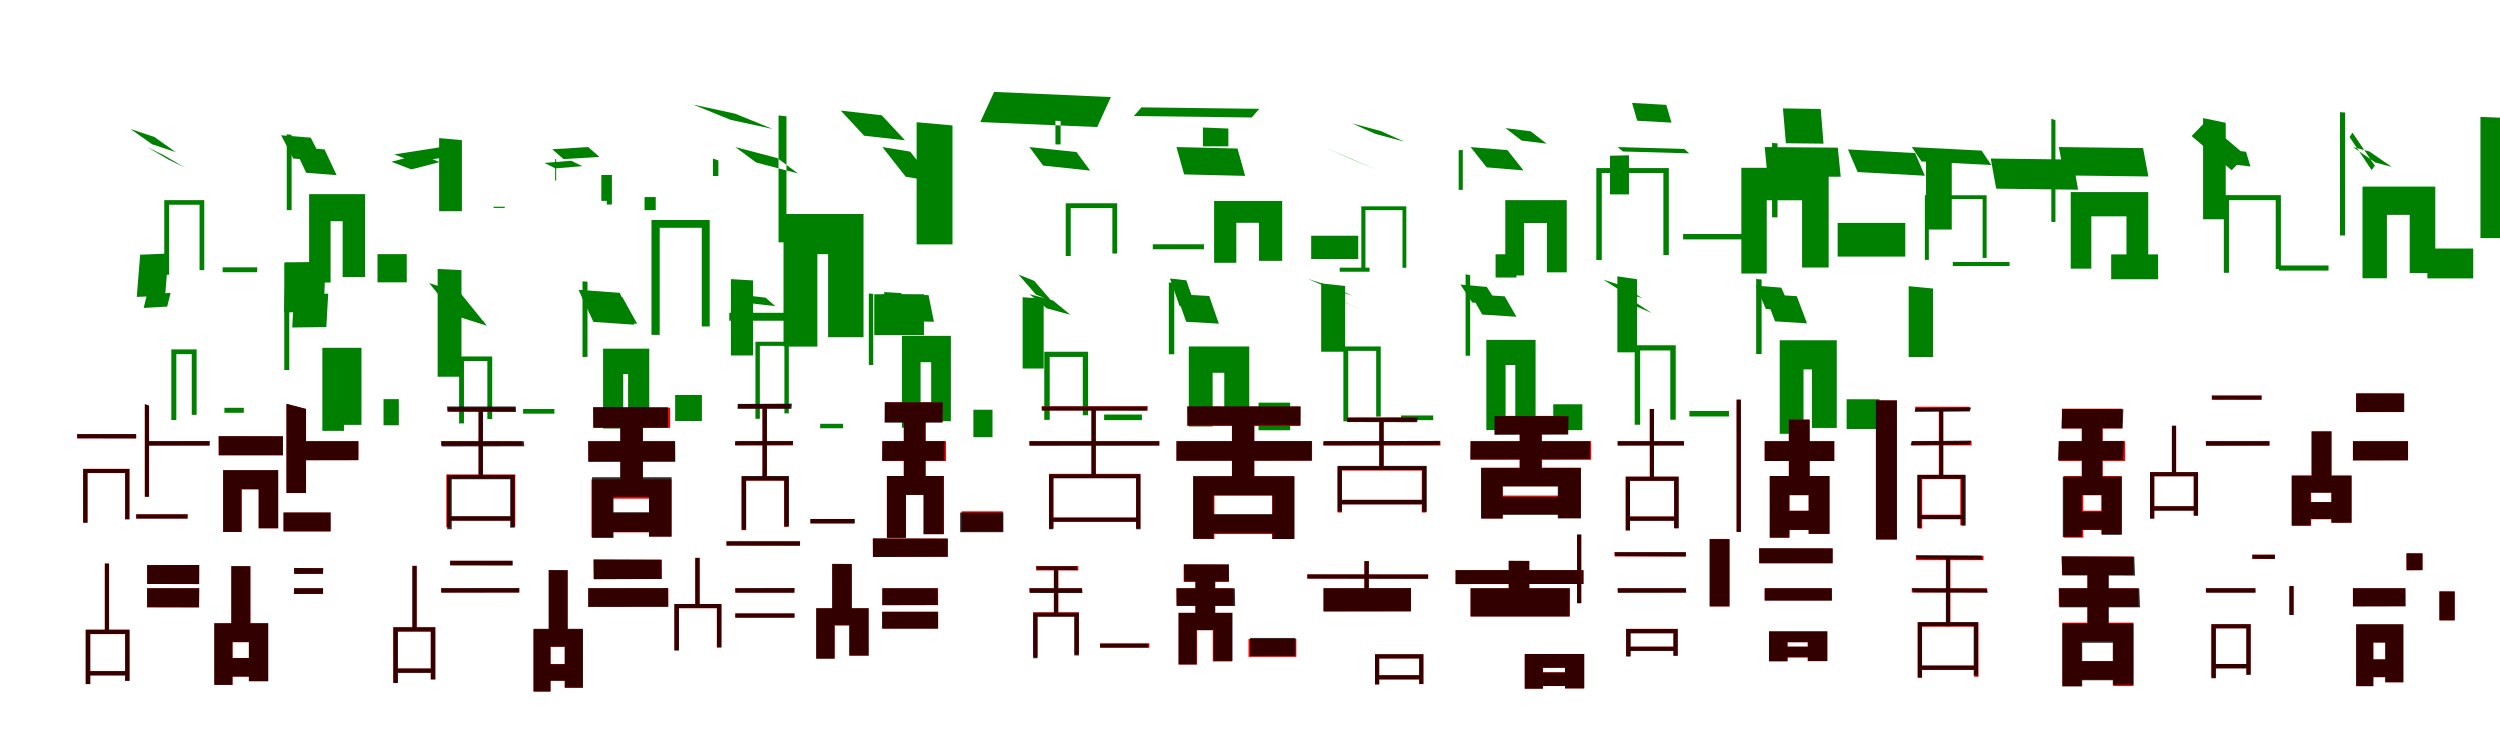 <?xml version="1.0" encoding="UTF-8"?>
<svg width="1700" height="500" xmlns="http://www.w3.org/2000/svg">
<rect width="100%" height="100%" fill="white"/>
<g fill="green" transform="translate(100 100) scale(0.1 -0.1)"><path d="M-0.0 0.0 147.0 -86.0 258.0 -140.0 111.0 -54.0ZM-113.0 123.0 34.0 19.0 196.0 -35.0 49.0 69.0ZM514.0 -818.0V-851.0H749.0V-818.0ZM950.0 87.0V-429.0H983.0V83.0ZM117.0 -361.0V-868.0H150.0V-392.0H357.0V-837.0H389.0V-361.0Z"/></g>
<g fill="green" transform="translate(200 100) scale(0.1 -0.1)"><path d="M0.0 0.0 82.0 -175.0 289.0 -191.0 207.0 -16.0ZM-88.0 80.0 -6.0 -78.0 194.0 -94.0 113.0 64.0ZM567.0 -728.0V-920.0H766.0V-728.0ZM986.0 61.0V-436.0H1141.0V47.0ZM102.0 -320.0V-921.0H248.0V-504.0H330.0V-884.0H483.0V-320.0Z"/></g>
<g fill="green" transform="translate(300 100) scale(0.1 -0.1)"><path d="M0.0 0.0 137.0 -52.0 -183.0 -103.0 -319.0 -50.0ZM-146.0 -50.0 -10.0 -102.0 -203.0 -152.0 -339.0 -100.0ZM432.0 -406.0V-414.0H356.0V-406.0ZM775.0 -80.0V-228.0H782.0V-84.0ZM123.0 -156.0V-382.0H131.0V-162.0H60.0V-361.0H67.0V-156.0Z"/></g>
<g fill="green" transform="translate(400 100) scale(0.1 -0.1)"><path d="M0.0 0.0 76.0 -67.0 -168.0 -82.0 -245.0 -15.0ZM-116.0 -93.0 -40.0 -130.0 -223.0 -145.0 -298.0 -108.0ZM459.0 -340.0V-429.0H383.0V-340.0ZM848.0 -78.0V-197.0H885.0V-91.0ZM126.0 -109.0V-391.0H161.0V-190.0H89.0V-366.0H126.0V-109.0Z"/></g>
<g fill="green" transform="translate(500 100) scale(0.1 -0.1)"><path d="M-0.0 0.0 286.0 -75.0 427.0 -180.0 142.0 -105.0ZM-287.0 289.0 -1.0 227.0 254.0 123.0 -32.0 185.0ZM-41.0 -1127.0V-1181.0H333.0V-1127.0ZM294.0 215.0V-648.0H348.0V209.0ZM-570.0 -496.0V-1277.0H-514.0V-549.0H-228.0V-1220.0H-174.0V-496.0Z"/></g>
<g fill="green" transform="translate(600 100) scale(0.1 -0.1)"><path d="M0.0 0.0 159.0 -202.0 348.0 -233.0 189.0 -31.0ZM-283.0 248.0 -124.0 77.0 154.0 46.0 -4.0 216.0ZM-55.0 -1001.0V-1279.0H283.0V-1001.0ZM233.0 169.0V-662.0H477.0V147.0ZM-672.0 -455.0V-1357.0H-442.0V-728.0H-369.0V-1293.0H-128.0V-455.0Z"/></g>
<g fill="green" transform="translate(700 100) scale(0.1 -0.1)"><path d="M0.0 0.0 93.0 -126.0 413.0 -160.0 320.0 -34.0ZM-334.0 170.0 -240.0 375.0 554.0 340.0 461.0 136.0ZM839.0 -661.0V-695.0H1187.0V-661.0ZM177.0 179.0V18.0H212.0V177.0ZM247.0 -382.0V-741.0H281.0V-415.0H564.0V-724.0H597.0V-382.0Z"/></g>
<g fill="green" transform="translate(800 100) scale(0.1 -0.1)"><path d="M0.0 0.0 52.0 -186.0 467.0 -196.0 415.0 -10.0ZM-290.0 211.0 -238.0 270.0 563.0 260.0 512.0 201.0ZM916.0 -603.0V-761.0H1236.0V-603.0ZM180.0 133.0V5.0H353.0V126.0ZM256.0 -367.0V-787.0H407.0V-515.0H561.0V-774.0H719.0V-367.0Z"/></g>
<g fill="green" transform="translate(900 100) scale(0.1 -0.1)"><path d="M-0.0 0.0 196.0 -85.0 366.0 -156.0 170.0 -72.0ZM193.0 161.0 389.0 109.0 549.0 37.0 354.0 89.0ZM110.0 -820.0V-848.0H313.0V-820.0ZM919.0 -21.0V-291.0H947.0V-20.0ZM257.0 -403.0V-839.0H285.0V-429.0H537.0V-821.0H563.0V-403.0Z"/></g>
<g fill="green" transform="translate(1000 100) scale(0.1 -0.1)"><path d="M0.0 0.0 109.0 -138.0 360.0 -159.0 251.0 -21.0ZM237.0 129.0 347.0 44.0 517.0 23.0 409.0 107.0ZM170.0 -729.0V-887.0H312.0V-729.0ZM948.0 -59.0V-322.0H1077.0V-56.0ZM236.0 -361.0V-873.0H364.0V-517.0H519.0V-852.0H654.0V-361.0Z"/></g>
<g fill="green" transform="translate(1100 100) scale(0.1 -0.1)"><path d="M0.0 0.0 35.0 -30.0 487.0 -43.0 453.0 -13.0ZM98.0 300.0 133.0 179.0 366.0 166.0 331.0 287.0ZM445.0 -591.0V-628.0H961.0V-591.0ZM1050.0 28.0V-478.0H1087.0V25.0ZM-145.0 -143.0V-768.0H-108.0V-177.0H311.0V-735.0H348.0V-143.0Z"/></g>
<g fill="green" transform="translate(1200 100) scale(0.1 -0.1)"><path d="M0.0 0.0 19.0 -199.0 517.0 -202.0 497.0 -4.0ZM124.0 263.0 144.0 26.0 400.0 23.0 381.0 259.0ZM496.0 -516.0V-745.0H956.0V-516.0ZM1097.0 -27.0V-561.0H1272.0V-37.0ZM-159.0 -141.0V-860.0H14.0V-362.0H254.0V-819.0H435.0V-141.0Z"/></g>
<g fill="green" transform="translate(1300 100) scale(0.1 -0.1)"><path d="M0.0 0.0 66.0 -98.0 541.0 -122.0 475.0 -24.0ZM-434.0 -16.0 -368.0 -170.0 89.0 -195.0 23.0 -41.0ZM279.0 -781.0V-809.0H665.0V-781.0ZM949.0 192.0V-509.0H977.0V183.0ZM89.0 -328.0V-767.0H116.0V-354.0H482.0V-754.0H509.0V-328.0Z"/></g>
<g fill="green" transform="translate(1400 100) scale(0.1 -0.1)"><path d="M0.0 0.0 37.0 -193.0 609.0 -200.0 573.0 -7.0ZM-463.0 -78.0 -426.0 -283.0 131.0 -290.0 95.0 -85.0ZM356.0 -730.0V-899.0H675.0V-730.0ZM981.0 197.0V-491.0H1135.0V165.0ZM81.0 -306.0V-827.0H221.0V-471.0H460.0V-810.0H608.0V-306.0Z"/></g>
<g fill="green" transform="translate(1500 100) scale(0.1 -0.1)"><path d="M0.0 0.0 273.0 -32.0 303.0 -132.0 31.0 -100.0ZM-1.0 174.0 272.0 -58.0 175.0 -158.0 -97.0 75.0ZM496.0 -805.0V-840.0H834.0V-805.0ZM912.0 237.0V-601.0H947.0V235.0ZM122.0 -327.0V-855.0H157.0V-361.0H475.0V-829.0H510.0V-327.0Z"/></g>
<g fill="green" transform="translate(1600 100) scale(0.1 -0.1)"><path d="M0.0 0.0 152.0 -105.0 264.0 -135.0 112.0 -30.0ZM-3.0 98.0 149.0 -127.0 127.0 -157.0 -23.0 68.0ZM506.0 -690.0V-893.0H818.0V-690.0ZM867.0 205.0V-619.0H1046.0V198.0ZM65.0 -269.0V-892.0H231.0V-461.0H386.0V-857.0H560.0V-269.0Z"/></g>
<g fill="green" transform="translate(100 200) scale(0.1 -0.1)"><path d="M0.0 0.0 -23.0 -94.0 137.0 -85.0 160.0 8.0ZM-47.0 268.0 -70.0 -19.0 123.0 -11.0 146.0 276.0ZM526.0 -773.0V-807.0H658.0V-773.0ZM933.0 215.0V-516.0H967.0V213.0ZM165.0 -376.0V-856.0H199.0V-408.0H304.0V-821.0H337.0V-376.0Z"/></g>
<g fill="green" transform="translate(200 200) scale(0.1 -0.1)"><path d="M0.0 0.0 -13.0 -227.0 219.0 -224.0 232.0 3.0ZM-56.0 216.0 -69.0 -124.0 201.0 -122.0 214.0 219.0ZM608.0 -714.0V-892.0H712.0V-714.0ZM976.0 171.0V-562.0H1138.0V163.0ZM192.0 -365.0V-930.0H339.0V-535.0H304.0V-889.0H458.0V-365.0Z"/></g>
<g fill="green" transform="translate(300 200) scale(0.1 -0.1)"><path d="M0.0 0.0 181.0 -129.0 304.0 -196.0 123.0 -66.0ZM-82.0 75.0 99.0 -148.0 311.0 -215.0 130.0 8.0ZM557.0 -781.0V-813.0H770.0V-781.0ZM961.0 87.0V-427.0H995.0V84.0ZM122.0 -424.0V-879.0H155.0V-455.0H314.0V-849.0H347.0V-424.0Z"/></g>
<g fill="green" transform="translate(400 200) scale(0.1 -0.1)"><path d="M0.0 0.0 101.0 -182.0 333.0 -202.0 232.0 -20.0ZM-66.0 29.0 35.0 -189.0 314.0 -208.0 214.0 9.0ZM591.0 -686.0V-863.0H773.0V-686.0ZM970.0 102.0V-417.0H1121.0V93.0ZM101.0 -371.0V-914.0H238.0V-543.0H271.0V-874.0H415.0V-371.0Z"/></g>
<g fill="green" transform="translate(500 200) scale(0.1 -0.1)"><path d="M0.0 0.0 65.0 -58.0 272.0 -82.0 206.0 -24.0ZM-2.0 48.0 63.0 -16.0 132.0 -40.0 66.0 24.0ZM577.0 -882.0V-912.0H733.0V-882.0ZM908.0 5.0V-482.0H938.0V1.0ZM137.0 -324.0V-848.0H167.0V-352.0H334.0V-811.0H364.0V-324.0Z"/></g>
<g fill="green" transform="translate(600 200) scale(0.1 -0.1)"><path d="M0.0 0.0 37.0 -181.0 351.0 -188.0 314.0 -7.0ZM11.0 14.0 48.0 -141.0 165.0 -148.0 129.0 7.0ZM619.0 -786.0V-973.0H749.0V-786.0ZM954.0 -21.0V-506.0H1097.0V-32.0ZM133.0 -284.0V-908.0H260.0V-463.0H332.0V-864.0H466.0V-284.0Z"/></g>
<g fill="green" transform="translate(700 200) scale(0.1 -0.1)"><path d="M-0.0 0.0 118.0 -97.0 278.0 -140.0 160.0 -43.0ZM-74.0 133.0 44.0 -3.0 151.0 -47.0 33.0 90.0ZM508.0 -819.0V-857.0H765.0V-819.0ZM948.0 80.0V-409.0H985.0V75.0ZM101.0 -392.0V-855.0H138.0V-427.0H363.0V-824.0H399.0V-392.0Z"/></g>
<g fill="green" transform="translate(800 200) scale(0.1 -0.1)"><path d="M0.0 0.0 66.0 -188.0 288.0 -201.0 223.0 -13.0ZM-44.0 106.0 21.0 -81.0 132.0 -94.0 67.0 94.0ZM558.0 -738.0V-926.0H773.0V-738.0ZM984.0 73.0V-392.0H1147.0V55.0ZM84.0 -356.0V-900.0H246.0V-535.0H325.0V-861.0H495.0V-356.0Z"/></g>
<g fill="green" transform="translate(900 200) scale(0.1 -0.1)"><path d="M-0.0 0.0 142.0 -56.0 271.0 -108.0 129.0 -52.0ZM-105.0 103.0 37.0 41.0 198.0 -11.0 56.0 51.0ZM527.0 -825.0V-857.0H746.0V-825.0ZM966.0 135.0V-419.0H997.0V129.0ZM135.0 -356.0V-865.0H168.0V-386.0H358.0V-833.0H389.0V-356.0Z"/></g>
<g fill="green" transform="translate(1000 200) scale(0.1 -0.1)"><path d="M0.0 0.0 79.0 -139.0 312.0 -154.0 232.0 -15.0ZM-69.0 65.0 11.0 -57.0 188.0 -72.0 110.0 49.0ZM562.0 -749.0V-925.0H760.0V-749.0ZM998.0 121.0V-396.0H1132.0V101.0ZM107.0 -311.0V-924.0H238.0V-482.0H304.0V-887.0H442.0V-311.0Z"/></g>
<g fill="green" transform="translate(1100 200) scale(0.1 -0.1)"><path d="M-0.0 0.0 126.0 -83.0 232.0 -129.0 106.0 -46.0ZM-98.0 99.0 28.0 18.0 167.0 -28.0 41.0 53.0ZM488.0 -795.0V-832.0H757.0V-795.0ZM942.0 103.0V-407.0H979.0V99.0ZM116.0 -348.0V-888.0H153.0V-383.0H358.0V-854.0H395.0V-348.0Z"/></g>
<g fill="green" transform="translate(1200 200) scale(0.1 -0.1)"><path d="M0.0 0.0 70.0 -185.0 288.0 -199.0 218.0 -14.0ZM-62.0 58.0 8.0 -101.0 183.0 -115.0 113.0 44.0ZM557.0 -715.0V-917.0H780.0V-715.0ZM979.0 54.0V-428.0H1145.0V38.0ZM102.0 -314.0V-950.0H264.0V-512.0H321.0V-910.0H490.0V-314.0Z"/></g>
<g fill="red" transform="translate(100 300) scale(0.1 -0.1)"><path d="M0.0 0.0V-29.0H425.0V0.0ZM-476.0 48.0V19.0H-74.0V48.0ZM-73.0 -497.0V-526.0H276.0V-497.0ZM-15.0 251.0V-378.0H14.0V241.0ZM-435.0 -188.0V-553.0H-405.0V-217.0H-149.0V-531.0H-120.0V-188.0Z"/></g>
<g fill="black" opacity=".8" transform="translate(100 300) scale(0.1 -0.1)"><path d="M0.0 0.0 1.0 -30.0H425.0L426.0 1.0ZM-475.0 48.0 -474.0 20.0 -74.0 19.0 -75.0 48.0ZM-74.0 -498.0V-526.0H275.0V-498.0ZM-15.0 252.0V-378.0H13.0V242.0ZM-434.0 -189.0V-555.0H-405.0V-216.0H-149.0V-531.0H-120.0V-189.0Z"/></g>
<g fill="red" transform="translate(200 300) scale(0.1 -0.1)"><path d="M0.0 0.0V-129.0H437.0V0.0ZM-513.0 34.0V-96.0H-76.0V34.0ZM-72.0 -485.0V-614.0H248.0V-485.0ZM-52.0 254.0V-352.0H81.0V219.0ZM-482.0 -198.0V-617.0H-356.0V-327.0H-241.0V-592.0H-109.0V-198.0Z"/></g>
<g fill="black" opacity=".8" transform="translate(200 300) scale(0.1 -0.1)"><path d="M0.0 0.0V-130.0L437.0 -129.0V0.0ZM-513.0 34.0 -512.0 -96.0H-76.0V33.0ZM-72.0 -485.0V-613.0H248.0V-485.0ZM-52.0 254.0V-353.0H81.0V219.0ZM-483.0 -197.0V-617.0H-358.0V-327.0H-241.0V-592.0H-108.0V-197.0Z"/></g>
<g fill="red" transform="translate(300 300) scale(0.1 -0.1)"><path d="M0.0 0.0V-30.0H552.0V0.0ZM43.0 230.0V201.0H503.0V230.0ZM54.0 -512.0V-541.0H487.0V-512.0ZM255.0 222.0V-241.0H284.0V222.0ZM35.0 -226.0V-586.0H64.0V-255.0H475.0V-582.0H504.0V-226.0Z"/></g>
<g fill="black" opacity=".8" transform="translate(300 300) scale(0.1 -0.1)"><path d="M0.0 0.0 3.0 -36.0 565.0 -35.0 563.0 -1.0ZM40.0 236.0 44.0 201.0 509.0 199.0 507.0 236.0ZM57.0 -510.0V-540.0H486.0V-510.0ZM254.0 213.0V-244.0H284.0V213.0ZM41.0 -230.0V-599.0H72.0V-259.0H469.0V-588.0H500.0V-230.0Z"/></g>
<g fill="red" transform="translate(400 300) scale(0.1 -0.1)"><path d="M0.0 0.0V-137.0H590.0V0.0ZM34.0 228.0V91.0H557.0V228.0ZM121.0 -489.0V-620.0H482.0V-489.0ZM220.0 150.0V-318.0H371.0V150.0ZM22.0 -260.0V-653.0H167.0V-391.0H414.0V-649.0H566.0V-260.0Z"/></g>
<g fill="black" opacity=".8" transform="translate(400 300) scale(0.1 -0.1)"><path d="M0.0 0.0 1.0 -141.0 592.0 -140.0 591.0 -0.0ZM33.0 232.0 35.0 91.0H543.0L542.0 231.0ZM113.0 -483.0V-617.0H483.0V-483.0ZM217.0 153.0V-315.0H372.0V152.0ZM26.0 -245.0V-658.0H172.0V-380.0H413.0V-649.0H567.0V-245.0Z"/></g>
<g fill="red" transform="translate(500 300) scale(0.1 -0.1)"><path d="M0.0 0.0V-29.0H393.0V0.0ZM17.0 253.0V223.0H375.0V253.0ZM512.0 -529.0V-559.0H808.0V-529.0ZM185.0 236.0V-258.0H215.0V236.0ZM43.0 -240.0V-605.0H73.0V-269.0H332.0V-583.0H362.0V-240.0Z"/></g>
<g fill="black" opacity=".8" transform="translate(500 300) scale(0.1 -0.1)"><path d="M0.0 0.0 -3.0 -28.0 389.0 -26.0 393.0 1.0ZM18.0 253.0 16.0 220.0H382.0L385.0 255.0ZM510.0 -529.0V-559.0H813.0V-529.0ZM185.0 228.0V-255.0H215.0V227.0ZM43.0 -237.0V-602.0H74.0V-267.0H333.0V-579.0H365.0V-237.0Z"/></g>
<g fill="red" transform="translate(600 300) scale(0.1 -0.1)"><path d="M0.0 0.0V-135.0H433.0V0.0ZM18.0 265.0V130.0H410.0V265.0ZM539.0 -477.0V-614.0H819.0V-477.0ZM146.0 185.0V-297.0H294.0V185.0ZM31.0 -237.0V-656.0H160.0V-366.0H283.0V-631.0H419.0V-237.0Z"/></g>
<g fill="black" opacity=".8" transform="translate(600 300) scale(0.1 -0.1)"><path d="M0.0 0.0 -2.0 -133.0 422.0 -132.0 423.0 1.0ZM16.0 264.0 15.0 126.0H409.0L411.0 264.0ZM529.0 -485.0V-619.0H823.0V-485.0ZM146.0 191.0V-299.0H294.0V190.0ZM31.0 -237.0V-658.0H161.0V-365.0H279.0V-633.0H417.0V-237.0Z"/></g>
<g fill="red" transform="translate(700 300) scale(0.1 -0.1)"><path d="M0.0 0.0V-29.0H883.0V0.0ZM84.0 238.0V208.0H804.0V238.0ZM151.0 -519.0V-548.0H738.0V-519.0ZM422.0 221.0V-238.0H452.0V221.0ZM134.0 -222.0V-594.0H164.0V-251.0H725.0V-594.0H755.0V-222.0Z"/></g>
<g fill="black" opacity=".8" transform="translate(700 300) scale(0.1 -0.1)"><path d="M0.0 0.0 1.0 -31.0 883.0 -30.0 884.0 0.0ZM84.0 235.0 85.0 209.0 800.0 208.0 801.0 235.0ZM150.0 -520.0V-548.0H735.0V-520.0ZM422.0 226.0V-238.0H451.0V225.0ZM133.0 -225.0V-599.0H162.0V-252.0H726.0V-599.0H755.0V-225.0Z"/></g>
<g fill="red" transform="translate(800 300) scale(0.1 -0.1)"><path d="M0.0 0.0V-133.0H919.0V0.0ZM73.0 236.0V104.0H843.0V236.0ZM189.0 -500.0V-631.0H721.0V-500.0ZM378.0 196.0V-299.0H529.0V196.0ZM115.0 -238.0V-665.0H258.0V-369.0H650.0V-665.0H801.0V-238.0Z"/></g>
<g fill="black" opacity=".8" transform="translate(800 300) scale(0.1 -0.1)"><path d="M0.0 0.0V-133.0L922.0 -132.0V1.0ZM74.0 237.0 76.0 106.0 843.0 107.0 844.0 236.0ZM197.0 -496.0V-626.0H716.0V-496.0ZM377.0 196.0V-300.0H529.0V195.0ZM113.0 -238.0V-664.0H252.0V-369.0H653.0V-665.0H802.0V-238.0Z"/></g>
<g fill="red" transform="translate(900 300) scale(0.1 -0.1)"><path d="M0.0 0.0V-30.0H795.0V0.0ZM160.0 161.0V132.0H632.0V161.0ZM109.0 -399.0V-429.0H692.0V-399.0ZM379.0 149.0V-186.0H409.0V149.0ZM96.0 -171.0V-485.0H125.0V-200.0H668.0V-485.0H698.0V-171.0Z"/></g>
<g fill="black" opacity=".8" transform="translate(900 300) scale(0.1 -0.1)"><path d="M0.0 0.0 -2.0 -28.0 789.0 -26.0 793.0 2.0ZM162.0 160.0 160.0 130.0 637.0 129.0 640.0 161.0ZM106.0 -399.0V-430.0H696.0V-399.0ZM379.0 144.0V-183.0H409.0V144.0ZM95.0 -168.0V-479.0H125.0V-196.0H671.0V-480.0H702.0V-168.0Z"/></g>
<g fill="red" transform="translate(1000 300) scale(0.1 -0.1)"><path d="M0.0 0.0V-126.0H820.0V0.0ZM165.0 172.0V48.0H661.0V172.0ZM158.0 -370.0V-496.0H663.0V-370.0ZM334.0 109.0V-238.0H485.0V109.0ZM73.0 -180.0V-526.0H219.0V-306.0H596.0V-523.0H750.0V-180.0Z"/></g>
<g fill="black" opacity=".8" transform="translate(1000 300) scale(0.1 -0.1)"><path d="M0.0 0.0 -2.0 -124.0 810.0 -123.0 812.0 0.0ZM163.0 171.0 162.0 43.0 664.0 45.0 666.0 170.0ZM151.0 -379.0V-501.0H665.0V-379.0ZM334.0 115.0V-241.0H483.0V113.0ZM71.0 -183.0V-526.0H218.0V-308.0H593.0V-525.0H750.0V-183.0Z"/></g>
<g fill="red" transform="translate(1100 300) scale(0.1 -0.1)"><path d="M0.0 0.0V-29.0H451.0V0.0ZM218.0 219.0V-254.0H247.0V219.0ZM72.0 -512.0V-541.0H399.0V-512.0ZM809.0 282.0V-617.0H838.0V282.0ZM55.0 -241.0V-606.0H84.0V-270.0H384.0V-592.0H414.0V-241.0Z"/></g>
<g fill="black" opacity=".8" transform="translate(1100 300) scale(0.1 -0.1)"><path d="M0.0 0.0 1.0 -30.0 451.0 -29.0V0.0ZM219.0 219.0 220.0 -253.0 247.0 -254.0V219.0ZM71.0 -513.0V-541.0H399.0V-513.0ZM809.0 283.0V-617.0H838.0V282.0ZM55.0 -242.0V-607.0H84.0V-269.0H384.0V-592.0H415.0V-242.0Z"/></g>
<g fill="red" transform="translate(1200 300) scale(0.1 -0.1)"><path d="M0.0 0.0V-135.0H473.0V0.0ZM164.0 147.0V-294.0H305.0V147.0ZM94.0 -473.0V-604.0H378.0V-473.0ZM757.0 277.0V-668.0H899.0V277.0ZM35.0 -237.0V-656.0H169.0V-367.0H299.0V-631.0H440.0V-237.0Z"/></g>
<g fill="black" opacity=".8" transform="translate(1200 300) scale(0.1 -0.1)"><path d="M0.0 0.0V-135.0H473.0V0.0ZM164.0 147.0 165.0 -295.0H306.0V146.0ZM94.0 -474.0V-603.0H377.0V-474.0ZM756.0 278.0V-669.0H899.0V277.0ZM34.0 -237.0V-656.0H167.0V-367.0H299.0V-630.0H441.0V-237.0Z"/></g>
<g fill="red" transform="translate(1300 300) scale(0.1 -0.1)"><path d="M0.0 0.0V-29.0H407.0V0.0ZM23.0 234.0V205.0H394.0V234.0ZM55.0 -500.0V-529.0H347.0V-500.0ZM184.0 226.0V-247.0H214.0V226.0ZM41.0 -229.0V-594.0H71.0V-258.0H330.0V-572.0H360.0V-229.0Z"/></g>
<g fill="black" opacity=".8" transform="translate(1300 300) scale(0.1 -0.1)"><path d="M0.0 0.0 -9.0 -28.0 394.0 -23.0 405.0 4.0ZM27.0 225.0 19.0 199.0 394.0 202.0 404.0 229.0ZM47.0 -503.0V-531.0H350.0V-503.0ZM187.0 221.0V-238.0H214.0V221.0ZM37.0 -229.0V-589.0H65.0V-256.0H338.0V-574.0H367.0V-229.0Z"/></g>
<g fill="red" transform="translate(1400 300) scale(0.1 -0.1)"><path d="M0.0 0.0V-135.0H451.0V0.0ZM21.0 221.0V86.0H431.0V221.0ZM93.0 -473.0V-604.0H364.0V-473.0ZM156.0 143.0V-298.0H299.0V143.0ZM33.0 -237.0V-656.0H166.0V-367.0H289.0V-631.0H428.0V-237.0Z"/></g>
<g fill="black" opacity=".8" transform="translate(1400 300) scale(0.1 -0.1)"><path d="M0.0 0.0 -6.0 -130.0 437.0 -128.0 442.0 2.0ZM23.0 218.0 18.0 87.0 434.0 88.0 439.0 218.0ZM101.0 -480.0V-602.0H361.0V-480.0ZM157.0 151.0V-307.0H295.0V150.0ZM27.0 -242.0V-651.0H156.0V-367.0H292.0V-637.0H428.0V-242.0Z"/></g>
<g fill="red" transform="translate(1500 300) scale(0.1 -0.1)"><path d="M0 0.0V-30.0H433.0V0.0ZM40.0 311.0V282.0H380.0V311.0ZM-364.0 -442.0V-472.0H-72.0V-442.0ZM-231.0 103.0V-224.0H-202.0V103.0ZM-380.0 -210.0V-525.0H-351.0V-239.0H-83.0V-506.0H-54.0V-210.0Z"/></g>
<g fill="black" opacity=".8" transform="translate(1500 300) scale(0.1 -0.1)"><path d="M0.0 0.0 1.0 -31.0 431.0 -30.0 432.0 0.0ZM41.0 309.0 42.0 283.0 377.0 282.0V309.0ZM-364.0 -443.0V-472.0H-74.0V-443.0ZM-231.0 106.0V-224.0H-203.0V106.0ZM-380.0 -211.0V-527.0H-351.0V-238.0H-82.0V-507.0H-53.0V-211.0Z"/></g>
<g fill="red" transform="translate(1600 300) scale(0.1 -0.1)"><path d="M0 0.0V-130.0H374.0V0.0ZM21.0 325.0V198.0H346.0V325.0ZM-362.0 -414.0V-531.0H-109.0V-414.0ZM-281.0 67.0V-284.0H-146.0V67.0ZM-415.0 -233.0V-575.0H-284.0V-350.0H-147.0V-555.0H-10.0V-233.0Z"/></g>
<g fill="black" opacity=".8" transform="translate(1600 300) scale(0.1 -0.1)"><path d="M0.0 0.0V-131.0L375.0 -130.0V0.0ZM22.0 325.0V198.0L349.0 199.0V324.0ZM-358.0 -414.0V-529.0H-111.0V-414.0ZM-281.0 66.0V-285.0H-146.0V66.0ZM-417.0 -235.0V-574.0H-288.0V-350.0H-146.0V-554.0H-9.0V-235.0Z"/></g>
<g fill="red" transform="translate(100 400) scale(0.1 -0.1)"><path d="M0.0 0.0H354.0V-130.0H0.0ZM0.0 158.0H354.0V29.0H0.0ZM-403.0 -563.0V-592.0H-137.0V-563.0ZM-287.0 168.0V-305.0H-258.0V168.0ZM-417.0 -282.0V-651.0H-387.0V-312.0H-149.0V-629.0H-120.0V-282.0Z"/></g>
<g fill="black" opacity=".8" transform="translate(100 400) scale(0.1 -0.1)"><path d="M0.0 0.0H355.0L353.0 -130.0L1.0 -129.0ZM1.0 157.0 355.0 158.0 354.0 28.0 1.0 29.0ZM-404.0 -564.0V-593.0H-137.0V-564.0ZM-287.0 168.0V-304.0H-259.0V167.0ZM-417.0 -282.0V-652.0H-386.0V-311.0H-149.0V-630.0H-119.0V-282.0Z"/></g>
<g fill="red" transform="translate(200 400) scale(0.1 -0.1)"><path d="M0.0 0.0H197.0V-39.0H0.0ZM0.0 137.0H197.0V98.0H0.0ZM-480.0 -474.0V-601.0H-227.0V-474.0ZM-427.0 149.0V-301.0H-297.0V149.0ZM-542.0 -238.0V-657.0H-418.0V-367.0H-307.0V-632.0H-177.0V-238.0Z"/></g>
<g fill="black" opacity=".8" transform="translate(200 400) scale(0.1 -0.1)"><path d="M0.0 0.0H197.0L196.0 -38.0L-2.0 -39.0ZM-0.0 138.0 198.0 136.0 196.0 98.0 1.0 97.0ZM-480.0 -475.0V-601.0H-228.0V-475.0ZM-427.0 151.0V-302.0H-298.0V150.0ZM-543.0 -238.0V-657.0H-420.0V-366.0H-308.0V-632.0H-176.0V-238.0Z"/></g>
<g fill="red" transform="translate(300 400) scale(0.1 -0.1)"><path d="M0.0 0.0V-29.0H530.0V0.0ZM60.0 186.0V156.0H484.0V186.0ZM-312.0 -546.0V-575.0H-51.0V-546.0ZM-195.0 153.0V-284.0H-166.0V153.0ZM-326.0 -265.0V-643.0H-296.0V-295.0H-70.0V-620.0H-40.0V-265.0Z"/></g>
<g fill="black" opacity=".8" transform="translate(300 400) scale(0.1 -0.1)"><path d="M0.0 0.0 1.0 -30.0 531.0 -29.0 532.0 1.0ZM61.0 187.0 62.0 156.0 486.0 155.0V187.0ZM-312.0 -546.0V-575.0H-50.0V-546.0ZM-196.0 151.0V-284.0H-167.0V150.0ZM-325.0 -266.0V-645.0H-294.0V-294.0H-71.0V-620.0H-40.0V-266.0Z"/></g>
<g fill="red" transform="translate(400 400) scale(0.1 -0.1)"><path d="M0.0 0.0V-126.0H545.0V0.0ZM37.0 194.0V63.0H500.0V194.0ZM-317.0 -515.0V-629.0H-92.0V-515.0ZM-268.0 122.0V-337.0H-140.0V122.0ZM-372.0 -279.0V-702.0H-256.0V-399.0H-159.0V-677.0H-37.0V-279.0Z"/></g>
<g fill="black" opacity=".8" transform="translate(400 400) scale(0.1 -0.1)"><path d="M0.0 0.0V-127.0L543.0 -126.0L542.0 1.0ZM36.0 196.0 38.0 61.0 499.0 63.0 498.0 194.0ZM-321.0 -517.0V-629.0H-92.0V-517.0ZM-269.0 124.0V-338.0H-140.0V123.0ZM-372.0 -276.0V-703.0H-257.0V-397.0H-160.0V-676.0H-36.0V-276.0Z"/></g>
<g fill="red" transform="translate(500 400) scale(0.1 -0.1)"><path d="M0.0 0.0V-30.0H402.0V0.0ZM-60.0 319.0V290.0H439.0V319.0ZM0.0 -171.0V-200.0H402.0V-171.0ZM-272.0 207.0V-124.0H-242.0V207.0ZM-414.0 -107.0V-422.0H-384.0V-136.0H-125.0V-403.0H-95.0V-107.0Z"/></g>
<g fill="black" opacity=".8" transform="translate(500 400) scale(0.1 -0.1)"><path d="M0.0 0.0 1.0 -30.0H401.0L403.0 1.0ZM-60.0 319.0 -59.0 290.0 440.0 289.0 441.0 319.0ZM-0.0 -172.0V-200.0H403.0V-172.0ZM-272.0 206.0V-123.0H-243.0V206.0ZM-414.0 -107.0V-423.0H-383.0V-135.0H-125.0V-402.0H-94.0V-107.0Z"/></g>
<g fill="red" transform="translate(600 400) scale(0.1 -0.1)"><path d="M0.0 0.0V-115.0H379.0V0.0ZM-64.0 338.0V214.0H445.0V338.0ZM0.0 -159.0V-274.0H379.0V-159.0ZM-341.0 164.0V-187.0H-208.0V164.0ZM-449.0 -136.0V-478.0H-324.0V-253.0H-224.0V-458.0H-94.0V-136.0Z"/></g>
<g fill="black" opacity=".8" transform="translate(600 400) scale(0.1 -0.1)"><path d="M0.0 0.0 -1.0 -115.0 377.0 -114.0 376.0 0.0ZM-65.0 339.0 -64.0 212.0 445.0 214.0V337.0ZM-2.0 -161.0V-275.0H379.0V-161.0ZM-341.0 166.0V-188.0H-208.0V165.0ZM-450.0 -136.0V-479.0H-325.0V-252.0H-225.0V-458.0H-93.0V-136.0Z"/></g>
<g fill="red" transform="translate(700 400) scale(0.1 -0.1)"><path d="M0.0 0.0V-30.0H357.0V0.0ZM46.0 151.0V121.0H333.0V151.0ZM480.0 -375.0V-404.0H816.0V-375.0ZM166.0 140.0V-178.0H197.0V140.0ZM25.0 -163.0V-469.0H55.0V-192.0H307.0V-451.0H337.0V-163.0Z"/></g>
<g fill="black" opacity=".8" transform="translate(700 400) scale(0.1 -0.1)"><path d="M0.0 0.0 4.0 -32.0 361.0 -33.0 358.0 -0.0ZM46.0 149.0 50.0 126.0 326.0 123.0 323.0 149.0ZM481.0 -377.0V-404.0H809.0V-377.0ZM167.0 150.0V-181.0H195.0V149.0ZM26.0 -167.0V-476.0H55.0V-194.0H305.0V-457.0H336.0V-167.0Z"/></g>
<g fill="red" transform="translate(800 400) scale(0.1 -0.1)"><path d="M0.0 0.0V-118.0H388.0V0.0ZM49.0 161.0V43.0H356.0V161.0ZM490.0 -345.0V-467.0H815.0V-345.0ZM129.0 121.0V-230.0H262.0V121.0ZM15.0 -168.0V-519.0H140.0V-285.0H247.0V-498.0H378.0V-168.0Z"/></g>
<g fill="black" opacity=".8" transform="translate(800 400) scale(0.1 -0.1)"><path d="M0.0 0.0 2.0 -121.0H399.0L397.0 -1.0ZM51.0 163.0 53.0 46.0H357.0L356.0 162.0ZM501.0 -338.0V-460.0H809.0V-338.0ZM129.0 116.0V-228.0H264.0V116.0ZM14.0 -167.0V-518.0H136.0V-285.0H252.0V-495.0H381.0V-167.0Z"/></g>
<g fill="red" transform="translate(900 400) scale(0.1 -0.1)"><path d="M0.0 0.0V-157.0H595.0V0.0ZM-111.0 94.0V65.0H711.0V94.0ZM366.0 -591.0V-620.0H662.0V-591.0ZM278.0 185.0V-17.0H308.0V185.0ZM350.0 -449.0V-654.0H379.0V-478.0H650.0V-652.0H679.0V-449.0Z"/></g>
<g fill="black" opacity=".8" transform="translate(900 400) scale(0.1 -0.1)"><path d="M0.0 0.0V-158.0L594.0 -157.0V1.0ZM-110.0 94.0 -109.0 66.0 711.0 64.0 712.0 93.0ZM365.0 -592.0V-620.0H662.0V-592.0ZM278.0 184.0V-17.0H308.0V184.0ZM350.0 -449.0V-654.0H378.0V-477.0H651.0V-651.0H679.0V-449.0Z"/></g>
<g fill="red" transform="translate(1000 400) scale(0.1 -0.1)"><path d="M0.0 0.0V-192.0H675.0V0.0ZM-102.0 123.0V29.0H767.0V123.0ZM450.0 -571.0V-665.0H689.0V-571.0ZM260.0 185.0V-22.0H399.0V185.0ZM369.0 -447.0V-683.0H493.0V-541.0H642.0V-681.0H772.0V-447.0Z"/></g>
<g fill="black" opacity=".8" transform="translate(1000 400) scale(0.1 -0.1)"><path d="M0.0 0.0V-192.0H673.0L674.0 0.0ZM-102.0 123.0V28.0L768.0 29.0V123.0ZM449.0 -573.0V-665.0H689.0V-573.0ZM259.0 187.0V-23.0H399.0V186.0ZM368.0 -447.0V-683.0H491.0V-541.0H642.0V-681.0H773.0V-447.0Z"/></g>
<g fill="red" transform="translate(1100 400) scale(0.1 -0.1)"><path d="M0.0 0.0V-29.0H464.0V0.0ZM-21.0 245.0V216.0H465.0V245.0ZM71.0 -397.0V-426.0H398.0V-397.0ZM-276.0 363.0V-101.0H-247.0V363.0ZM57.0 -276.0V-461.0H87.0V-306.0H380.0V-458.0H409.0V-276.0Z"/></g>
<g fill="black" opacity=".8" transform="translate(1100 400) scale(0.1 -0.1)"><path d="M0.0 0.0 3.0 -31.0 466.0 -30.0 465.0 0.0ZM-21.0 245.0 -18.0 219.0 463.0 216.0V245.0ZM71.0 -398.0V-426.0H395.0V-398.0ZM-276.0 366.0V-102.0H-248.0V366.0ZM58.0 -277.0V-465.0H88.0V-306.0H379.0V-460.0H408.0V-277.0Z"/></g>
<g fill="red" transform="translate(1200 400) scale(0.1 -0.1)"><path d="M0.0 0.0V-83.0H455.0V0.0ZM-38.0 271.0V170.0H462.0V271.0ZM89.0 -398.0V-471.0H391.0V-398.0ZM-374.0 335.0V-124.0H-240.0V335.0ZM30.0 -294.0V-496.0H156.0V-367.0H293.0V-496.0H425.0V-294.0Z"/></g>
<g fill="black" opacity=".8" transform="translate(1200 400) scale(0.1 -0.1)"><path d="M0.0 0.0V-84.0H458.0L457.0 0.0ZM-38.0 272.0 -36.0 170.0H462.0V271.0ZM90.0 -397.0V-469.0H389.0V-397.0ZM-374.0 334.0V-123.0H-239.0V333.0ZM29.0 -293.0V-497.0H154.0V-367.0H293.0V-495.0H426.0V-293.0Z"/></g>
<g fill="red" transform="translate(1300 400) scale(0.1 -0.1)"><path d="M0.0 0.0V-29.0H513.0V0.0ZM28.0 221.0V191.0H488.0V221.0ZM55.0 -526.0V-556.0H440.0V-526.0ZM234.0 209.0V-250.0H263.0V209.0ZM40.0 -232.0V-609.0H69.0V-262.0H425.0V-602.0H454.0V-232.0Z"/></g>
<g fill="black" opacity=".8" transform="translate(1300 400) scale(0.1 -0.1)"><path d="M0.0 0.0 10.0 -28.0 517.0 -30.0 508.0 -3.0ZM27.0 225.0 37.0 199.0 482.0 195.0 474.0 222.0ZM60.0 -526.0V-554.0H437.0V-526.0ZM232.0 222.0V-258.0H260.0V222.0ZM41.0 -230.0V-607.0H70.0V-257.0H421.0V-594.0H450.0V-230.0Z"/></g>
<g fill="red" transform="translate(1400 400) scale(0.1 -0.1)"><path d="M0.0 0.0V-126.0H541.0V0.0ZM21.0 216.0V90.0H508.0V216.0ZM115.0 -495.0V-621.0H435.0V-495.0ZM194.0 170.0V-334.0H336.0V170.0ZM24.0 -234.0V-665.0H154.0V-361.0H370.0V-665.0H507.0V-234.0Z"/></g>
<g fill="black" opacity=".8" transform="translate(1400 400) scale(0.1 -0.1)"><path d="M0.0 0.0 5.0 -130.0H552.0L547.0 -1.0ZM18.0 217.0 24.0 87.0 518.0 86.0 513.0 214.0ZM109.0 -496.0V-626.0H437.0V-496.0ZM195.0 160.0V-327.0H340.0V159.0ZM24.0 -240.0V-668.0H159.0V-371.0H367.0V-657.0H508.0V-240.0Z"/></g>
<g fill="red" transform="translate(1500 400) scale(0.1 -0.1)"><path d="M0.0 0.0V-29.0H336.0V0.0ZM315.0 228.0V199.0H470.0V228.0ZM54.0 -515.0V-544.0H288.0V-515.0ZM568.0 13.0V-181.0H597.0V13.0ZM37.0 -244.0V-609.0H67.0V-273.0H276.0V-587.0H305.0V-244.0Z"/></g>
<g fill="black" opacity=".8" transform="translate(1500 400) scale(0.1 -0.1)"><path d="M0.0 0.0 2.0 -30.0H338.0L337.0 -0.0ZM316.0 228.0 317.0 201.0 469.0 199.0 468.0 228.0ZM55.0 -515.0V-545.0H286.0V-515.0ZM568.0 15.0V-182.0H596.0V15.0ZM38.0 -245.0V-612.0H68.0V-272.0H275.0V-589.0H304.0V-245.0Z"/></g>
<g fill="red" transform="translate(1600 400) scale(0.1 -0.1)"><path d="M0.0 0.0V-122.0H356.0V0.0ZM364.0 237.0V123.0H473.0V237.0ZM91.0 -484.0V-605.0H281.0V-484.0ZM588.0 -21.0V-219.0H692.0V-21.0ZM22.0 -246.0V-665.0H139.0V-369.0H220.0V-640.0H342.0V-246.0Z"/></g>
<g fill="black" opacity=".8" transform="translate(1600 400) scale(0.1 -0.1)"><path d="M0.0 0.0V-124.0L358.0 -123.0L357.0 0.0ZM364.0 238.0 365.0 122.0 473.0 123.0V237.0ZM91.0 -484.0V-604.0H280.0V-484.0ZM588.0 -22.0V-218.0H692.0V-23.0ZM22.0 -245.0V-666.0H138.0V-369.0H220.0V-639.0H343.0V-245.0Z"/></g>
</svg>
